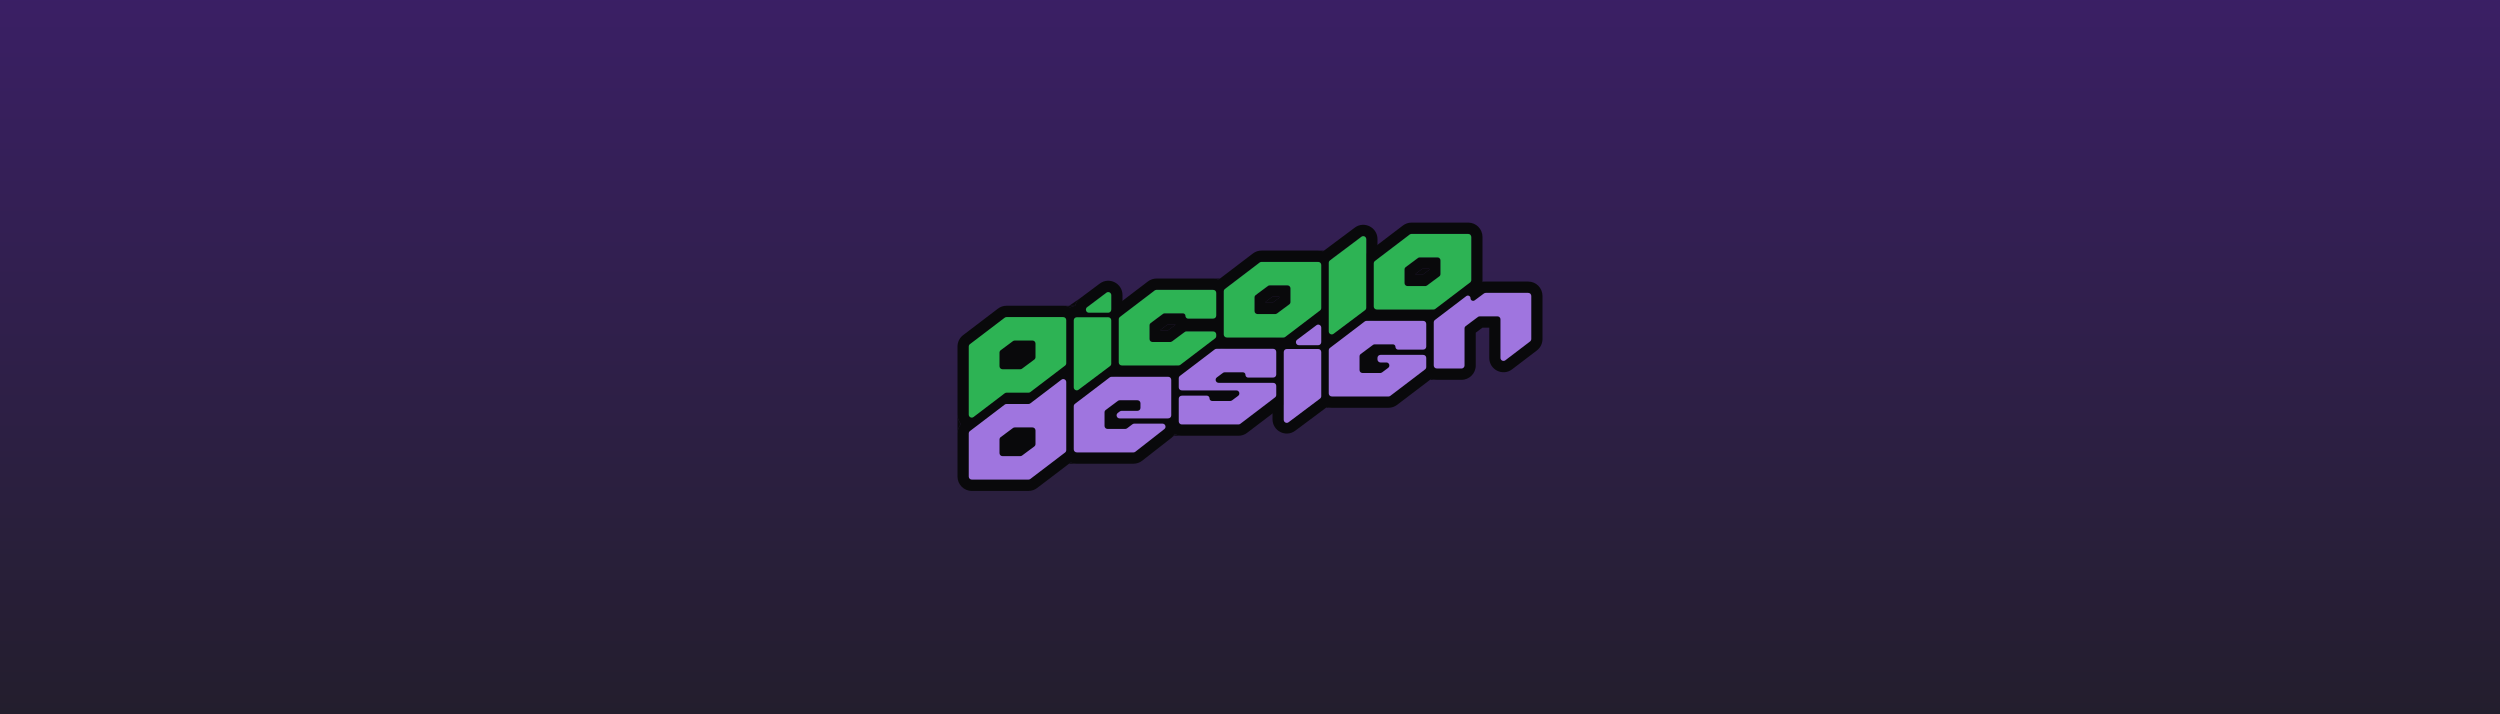 <svg xmlns="http://www.w3.org/2000/svg" width="350" height="100" viewBox="0 0 350 100" fill="none"><rect width="350" height="100" fill="url(#paint0_linear_512_545)"></rect><path fill-rule="evenodd" clip-rule="evenodd" d="M210.07 44.709C210.07 44.475 209.882 44.286 209.65 44.286H207.163C207.074 44.286 206.986 44.315 206.914 44.369L205.2 45.647C205.093 45.727 205.03 45.853 205.03 45.987V51.164C205.03 51.398 204.842 51.587 204.61 51.587H201.239H201.145C200.913 51.587 200.725 51.398 200.725 51.164V45.132C200.725 44.999 200.787 44.874 200.892 44.794L205.279 41.455C205.457 41.32 205.691 41.377 205.804 41.538C205.845 41.596 205.87 41.669 205.87 41.752C205.87 42.056 206.214 42.231 206.457 42.051L207.754 41.088C207.826 41.034 207.913 41.005 208.003 41.005H213.955C214.187 41.005 214.375 41.195 214.375 41.429V47.461C214.375 47.594 214.313 47.719 214.208 47.799L210.743 50.439C210.467 50.65 210.07 50.451 210.07 50.102V44.709ZM206.482 40.06C206.183 39.885 205.839 39.788 205.487 39.789C205.093 39.79 204.69 39.914 204.33 40.188L200.197 43.333L199.943 43.527C199.5 43.864 199.218 44.37 199.161 44.921C199.154 44.99 199.15 45.061 199.15 45.132V48.942V49.683V51.164C199.15 51.419 199.197 51.662 199.282 51.886C199.48 52.405 199.886 52.819 200.396 53.028C200.627 53.123 200.88 53.175 201.145 53.175H204.61C205.712 53.175 206.605 52.275 206.605 51.164V46.574L207.544 45.873H208.495V50.102C208.495 51.762 210.379 52.707 211.693 51.706L215.158 49.065C215.657 48.685 215.95 48.092 215.95 47.461V41.429C215.95 40.318 215.057 39.418 213.955 39.418H208.003C207.85 39.418 207.698 39.436 207.55 39.471C207.544 39.472 207.538 39.473 207.532 39.475C207.276 39.537 207.034 39.651 206.82 39.81L206.482 40.06Z" fill="#09090B"></path><path fill-rule="evenodd" clip-rule="evenodd" d="M200.457 52.981L200.396 53.028L200.203 53.175L195.591 56.684C195.245 56.947 194.823 57.09 194.389 57.09H186.445C186.214 57.09 185.992 57.05 185.786 56.978C185.259 56.792 184.834 56.39 184.614 55.878C184.508 55.633 184.45 55.363 184.45 55.079V49.047C184.45 49.012 184.451 48.977 184.453 48.942C184.464 48.721 184.511 48.507 184.591 48.305C184.68 48.078 184.81 47.869 184.975 47.688C185.056 47.599 185.145 47.516 185.243 47.442L186.55 46.447L190.109 43.739C190.319 43.579 190.557 43.464 190.809 43.398C190.972 43.355 191.14 43.333 191.311 43.333H192.825H199.255C200.19 43.333 200.975 43.981 201.191 44.856C201.229 45.012 201.25 45.176 201.25 45.344V48.519C201.25 48.8 201.192 49.069 201.089 49.312C201.192 49.556 201.25 49.824 201.25 50.106V51.377C201.25 51.447 201.246 51.518 201.239 51.587C201.181 52.138 200.9 52.644 200.457 52.981ZM199.675 50.106C199.675 49.872 199.487 49.683 199.255 49.683H199.15H193.27C193.163 49.683 193.066 49.722 192.992 49.788C192.905 49.866 192.85 49.979 192.85 50.106V50.318C192.85 50.415 192.882 50.504 192.937 50.576C192.954 50.597 192.972 50.617 192.992 50.635C193 50.642 193.009 50.649 193.018 50.656C193.025 50.661 193.032 50.667 193.04 50.672C193.097 50.71 193.164 50.734 193.237 50.739C193.248 50.74 193.259 50.741 193.27 50.741H194.092C194.14 50.741 194.184 50.748 194.225 50.761C194.439 50.83 194.552 51.063 194.5 51.27C194.479 51.358 194.427 51.441 194.341 51.505L193.486 52.14C193.481 52.144 193.475 52.148 193.47 52.151C193.41 52.191 193.341 52.215 193.27 52.221C193.259 52.222 193.248 52.222 193.237 52.222H190.75C190.518 52.222 190.33 52.033 190.33 51.799V49.897C190.33 49.762 190.393 49.636 190.501 49.556L192.214 48.284C192.286 48.23 192.373 48.201 192.463 48.201H195.002C195.205 48.201 195.37 48.367 195.37 48.572C195.37 48.776 195.535 48.942 195.737 48.942H199.15H199.255C199.487 48.942 199.675 48.752 199.675 48.519V45.344C199.675 45.11 199.487 44.921 199.255 44.921H199.161H191.652H191.311C191.219 44.921 191.131 44.951 191.058 45.006L186.733 48.297L186.451 48.512L186.192 48.709C186.087 48.789 186.025 48.914 186.025 49.047V55.079C186.025 55.313 186.213 55.503 186.445 55.503H186.547H194.389C194.481 55.503 194.569 55.473 194.642 55.417L199.282 51.886L199.508 51.714C199.613 51.634 199.675 51.509 199.675 51.377V50.106Z" fill="#09090B"></path><path fill-rule="evenodd" clip-rule="evenodd" d="M186.55 55.395C186.55 55.431 186.549 55.467 186.547 55.503C186.516 56.081 186.239 56.619 185.786 56.978C185.771 56.989 185.757 57 185.742 57.011L185.636 57.09L181.332 60.3C180.015 61.282 178.15 60.335 178.15 58.684V55.902V53.598V52.857V49.365C178.15 49.182 178.174 49.005 178.22 48.836C178.431 48.055 179.097 47.463 179.913 47.368C179.934 47.286 179.961 47.205 179.993 47.125C180.122 46.805 180.341 46.508 180.663 46.267L183.368 44.25C183.65 44.04 183.958 43.918 184.266 43.873C184.922 43.776 185.584 44.025 186.025 44.503C186.346 44.851 186.55 45.32 186.55 45.866V46.447V47.884C186.55 48.103 186.515 48.314 186.451 48.512C186.438 48.55 186.425 48.587 186.41 48.624C186.5 48.854 186.55 49.103 186.55 49.365V55.395ZM184.975 55.395C184.975 55.529 184.912 55.656 184.805 55.735L184.614 55.878L180.395 59.024C180.118 59.231 179.725 59.032 179.725 58.684V56.651V49.365C179.725 49.131 179.913 48.942 180.145 48.942H180.225H184.453H184.555C184.787 48.942 184.975 49.131 184.975 49.365V55.395ZM184.975 45.866C184.975 45.519 184.582 45.319 184.305 45.526L181.6 47.543C181.441 47.662 181.4 47.848 181.448 48.006C181.498 48.171 181.643 48.307 181.85 48.307H184.555C184.567 48.307 184.579 48.306 184.591 48.305C184.806 48.287 184.975 48.105 184.975 47.884V47.688V47.666V45.866Z" fill="#09090B"></path><path fill-rule="evenodd" clip-rule="evenodd" d="M179.457 56.896L174.591 60.599C174.245 60.863 173.823 61.005 173.389 61.005H165.445C165.137 61.005 164.845 60.935 164.584 60.809C164.548 60.792 164.512 60.773 164.477 60.753C163.864 60.41 163.45 59.751 163.45 58.995V58.572V55.82C163.45 55.538 163.508 55.27 163.611 55.026C163.508 54.783 163.45 54.515 163.45 54.233V52.962C163.45 52.891 163.454 52.821 163.461 52.751C163.518 52.201 163.8 51.695 164.243 51.358L164.497 51.164L169.109 47.655C169.319 47.495 169.557 47.379 169.809 47.313C169.972 47.271 170.14 47.249 170.311 47.249H171.839H178.255C179.25 47.249 180.074 47.982 180.225 48.942C180.242 49.045 180.25 49.151 180.25 49.259V52.434C180.25 52.716 180.192 52.984 180.089 53.228C180.192 53.471 180.25 53.739 180.25 54.021V55.292C180.25 55.8 180.06 56.283 179.725 56.651C179.644 56.74 179.554 56.822 179.457 56.896ZM178.675 54.021C178.675 53.787 178.487 53.598 178.255 53.598H178.15H170.608C170.309 53.598 170.138 53.315 170.2 53.069C170.221 52.981 170.273 52.898 170.359 52.834L171.214 52.199C171.219 52.195 171.225 52.191 171.23 52.188C171.299 52.141 171.38 52.116 171.463 52.116L174.002 52.116C174.205 52.116 174.37 52.282 174.37 52.487C174.37 52.691 174.535 52.857 174.737 52.857H178.15H178.255C178.487 52.857 178.675 52.668 178.675 52.434V49.259C178.675 49.026 178.487 48.836 178.255 48.836H178.22H170.803H170.311C170.219 48.836 170.131 48.866 170.058 48.922L165.192 52.624C165.087 52.704 165.025 52.829 165.025 52.962V54.233C165.025 54.467 165.213 54.656 165.445 54.656H165.55H173.092C173.391 54.656 173.562 54.939 173.5 55.185C173.479 55.273 173.427 55.356 173.341 55.42L172.486 56.055C172.481 56.059 172.475 56.063 172.47 56.066C172.401 56.113 172.32 56.138 172.237 56.138H169.697C169.495 56.138 169.33 55.972 169.33 55.767C169.33 55.563 169.165 55.397 168.962 55.397H165.55H165.445C165.213 55.397 165.025 55.586 165.025 55.82V58.995C165.025 59.126 165.084 59.242 165.176 59.32C165.249 59.381 165.343 59.418 165.445 59.418H173.389C173.481 59.418 173.569 59.388 173.642 59.333L178.15 55.902L178.508 55.63C178.613 55.55 178.675 55.425 178.675 55.292V54.021Z" fill="#09090B"></path><path fill-rule="evenodd" clip-rule="evenodd" d="M156.749 58.572C156.635 58.572 156.539 58.53 156.469 58.466C156.398 58.402 156.352 58.315 156.335 58.223C156.308 58.076 156.356 57.914 156.5 57.807L156.776 57.602C156.849 57.548 156.936 57.52 157.025 57.52H159.25C159.482 57.52 159.67 57.33 159.67 57.096V56.455C159.67 56.221 159.482 56.032 159.25 56.032H156.763C156.674 56.032 156.586 56.061 156.514 56.115L154.8 57.393C154.693 57.472 154.63 57.599 154.63 57.733V59.63C154.63 59.863 154.818 60.053 155.05 60.053H157.535C157.626 60.053 157.714 60.023 157.787 59.968L158.515 59.418L158.567 59.383C158.636 59.337 158.717 59.312 158.8 59.312H162.748C163.148 59.312 163.322 59.823 163.005 60.07L158.944 63.245C158.87 63.302 158.779 63.333 158.686 63.333H150.825H150.745C150.513 63.333 150.325 63.144 150.325 62.91V56.877C150.325 56.745 150.387 56.62 150.492 56.54L150.85 56.267L151.033 56.127L155.358 52.837C155.431 52.781 155.519 52.751 155.611 52.751H155.952H163.461H163.555C163.787 52.751 163.975 52.941 163.975 53.175V58.148C163.975 58.382 163.787 58.572 163.555 58.572H163.45H156.749ZM164.747 59.761C164.911 59.637 165.056 59.488 165.176 59.32C165.411 58.99 165.55 58.586 165.55 58.148V55.397V54.656V53.175C165.55 53.006 165.529 52.843 165.491 52.687C165.275 51.812 164.49 51.164 163.555 51.164H157.125H155.611C155.44 51.164 155.272 51.186 155.109 51.229C154.857 51.295 154.619 51.41 154.409 51.57L150.85 54.278L149.543 55.273C149.043 55.653 148.75 56.247 148.75 56.877V62.91C148.75 63.719 149.224 64.416 149.907 64.735C150.162 64.854 150.446 64.921 150.745 64.921H158.686C159.129 64.921 159.559 64.772 159.909 64.499L163.971 61.324C164.012 61.292 164.051 61.259 164.089 61.225C164.167 61.155 164.237 61.082 164.3 61.005C164.367 60.924 164.426 60.84 164.477 60.753C164.66 60.443 164.746 60.101 164.747 59.761Z" fill="#09090B"></path><path fill-rule="evenodd" clip-rule="evenodd" d="M134.843 59.083L139.709 55.38C140.055 55.116 140.477 54.974 140.911 54.974L143.602 54.974L147.653 51.891C148.549 51.209 149.711 51.432 150.358 52.169C150.66 52.513 150.85 52.968 150.85 53.496V54.278V56.267L150.85 63.017C150.85 63.124 150.842 63.23 150.825 63.333C150.745 63.843 150.472 64.306 150.057 64.621L149.907 64.735L149.664 64.921L145.191 68.324C144.845 68.588 144.423 68.73 143.989 68.73H136.045C134.943 68.73 134.05 67.83 134.05 66.72L134.05 60.687C134.05 60.196 134.228 59.728 134.542 59.365C134.631 59.262 134.732 59.167 134.843 59.083Z" fill="#09090B"></path><path fill-rule="evenodd" clip-rule="evenodd" d="M206.757 40.812L205.804 41.538L201.891 44.515C201.681 44.675 201.443 44.79 201.191 44.856C201.028 44.899 200.86 44.921 200.689 44.921H199.161H192.745C191.81 44.921 191.025 44.273 190.809 43.398C190.77 43.242 190.75 43.078 190.75 42.91V36.877C190.75 36.37 190.94 35.886 191.275 35.518C191.356 35.429 191.445 35.347 191.543 35.273L196.409 31.57C196.755 31.307 197.177 31.164 197.611 31.164H205.555C206.657 31.164 207.55 32.064 207.55 33.175V39.207C207.55 39.278 207.546 39.348 207.539 39.418C207.537 39.437 207.535 39.456 207.532 39.475C207.462 40.003 207.185 40.486 206.757 40.812ZM200.095 37.619H199.143L198.205 38.315V38.466H199.157L200.095 37.769V37.619ZM205.808 39.545C205.913 39.465 205.975 39.34 205.975 39.207V33.175C205.975 32.941 205.787 32.751 205.555 32.751H197.611C197.519 32.751 197.431 32.781 197.358 32.837L192.85 36.267L192.492 36.54C192.387 36.62 192.325 36.745 192.325 36.877V42.91C192.325 43.144 192.513 43.333 192.745 43.333H192.825H200.197H200.689C200.781 43.333 200.869 43.303 200.942 43.248L205.487 39.789L205.808 39.545ZM201.499 38.698C201.607 38.619 201.67 38.492 201.67 38.358V36.455C201.67 36.221 201.482 36.032 201.25 36.032H198.763C198.673 36.032 198.586 36.061 198.514 36.114L196.801 37.386C196.693 37.466 196.63 37.593 196.63 37.727V39.63C196.63 39.863 196.818 40.053 197.05 40.053H199.537C199.627 40.053 199.714 40.024 199.786 39.97L201.499 38.698Z" fill="#09090B"></path><path fill-rule="evenodd" clip-rule="evenodd" d="M192.85 43.014C192.85 43.122 192.841 43.229 192.825 43.333C192.743 43.848 192.464 44.315 192.042 44.63L191.652 44.921L187.632 47.919C187.35 48.13 187.042 48.252 186.733 48.297C186.078 48.393 185.416 48.144 184.975 47.666C184.654 47.318 184.45 46.849 184.45 46.303V45.722V43.733V36.774C184.45 36.738 184.451 36.702 184.453 36.667C184.484 36.088 184.761 35.55 185.214 35.192C185.229 35.18 185.243 35.169 185.258 35.158L185.358 35.084L189.668 31.869C190.985 30.887 192.85 31.834 192.85 33.485V36.267V43.014ZM191.275 43.014C191.275 43.148 191.212 43.275 191.105 43.355L186.695 46.643C186.418 46.85 186.025 46.651 186.025 46.303V44.503V44.482V36.774C186.025 36.64 186.088 36.514 186.195 36.434L186.386 36.291L190.605 33.145C190.882 32.938 191.275 33.138 191.275 33.485V35.518V43.014Z" fill="#09090B"></path><path fill-rule="evenodd" clip-rule="evenodd" d="M185.757 44.727L184.45 45.722L181.448 48.006L180.891 48.43C180.545 48.694 180.123 48.836 179.689 48.836H178.22H171.745C170.81 48.836 170.025 48.188 169.809 47.313C169.77 47.157 169.75 46.994 169.75 46.825V46.402V44.603V40.793C169.75 40.722 169.754 40.652 169.761 40.582C169.818 40.032 170.1 39.526 170.543 39.188L170.604 39.141L170.797 38.995L175.409 35.486C175.755 35.222 176.177 35.079 176.611 35.079H184.555C184.562 35.079 184.569 35.079 184.575 35.08C184.799 35.082 185.014 35.121 185.214 35.192C185.741 35.377 186.166 35.779 186.386 36.291C186.492 36.536 186.55 36.806 186.55 37.09V43.123C186.55 43.63 186.36 44.114 186.025 44.482C185.944 44.571 185.854 44.653 185.757 44.727ZM179.095 41.534H178.143L177.205 42.231V42.381H178.157L179.095 41.685V41.534ZM184.808 43.46C184.913 43.38 184.975 43.255 184.975 43.123V37.09C184.975 36.856 184.787 36.667 184.555 36.667H184.453H176.611C176.519 36.667 176.431 36.697 176.358 36.752L171.717 40.283L171.492 40.455C171.387 40.535 171.325 40.66 171.325 40.793V46.825C171.325 47.059 171.513 47.249 171.745 47.249H171.839H179.689C179.781 47.249 179.869 47.219 179.942 47.163L179.993 47.125L184.266 43.873L184.45 43.733L184.808 43.46ZM180.499 42.614C180.607 42.534 180.67 42.407 180.67 42.273V40.37C180.67 40.137 180.482 39.947 180.25 39.947H177.763C177.673 39.947 177.586 39.976 177.514 40.03L175.801 41.302C175.693 41.382 175.63 41.508 175.63 41.642V43.545C175.63 43.779 175.818 43.968 176.05 43.968H178.537C178.627 43.968 178.714 43.939 178.786 43.886L180.499 42.614Z" fill="#09090B"></path><path fill-rule="evenodd" clip-rule="evenodd" d="M171.057 48.642L170.803 48.836L166.191 52.345C165.981 52.505 165.743 52.621 165.491 52.687C165.328 52.729 165.16 52.751 164.989 52.751H163.461H157.045C156.11 52.751 155.325 52.103 155.109 51.229C155.07 51.072 155.05 50.909 155.05 50.741V44.708C155.05 44.601 155.058 44.495 155.075 44.392C155.112 44.158 155.189 43.934 155.302 43.73C155.377 43.593 155.469 43.465 155.575 43.349C155.656 43.26 155.745 43.178 155.843 43.104L160.709 39.401C161.055 39.137 161.477 38.995 161.911 38.995H169.855C170.12 38.995 170.373 39.047 170.604 39.141C171.114 39.35 171.519 39.765 171.717 40.283C171.803 40.507 171.85 40.751 171.85 41.005V44.18C171.85 44.686 171.664 45.149 171.357 45.503C171.664 45.856 171.85 46.319 171.85 46.825V47.038C171.85 47.109 171.846 47.179 171.839 47.249C171.781 47.799 171.5 48.305 171.057 48.642ZM164.597 45.45H163.443L162.505 46.146V46.296H163.457L164.597 45.45ZM166.108 46.402C166.018 46.402 165.931 46.431 165.859 46.485L164.086 47.801C164.014 47.855 163.927 47.884 163.837 47.884H161.35C161.118 47.884 160.93 47.694 160.93 47.46V45.558C160.93 45.423 160.993 45.297 161.101 45.217L162.814 43.945C162.886 43.891 162.973 43.862 163.063 43.862H165.602C165.805 43.862 165.97 44.028 165.97 44.233C165.97 44.437 166.135 44.603 166.337 44.603H169.75H169.855C170.087 44.603 170.275 44.414 170.275 44.18V41.005C170.275 40.772 170.087 40.582 169.855 40.582H169.761H161.911C161.819 40.582 161.731 40.612 161.658 40.667L157.047 44.176L156.792 44.37C156.687 44.45 156.625 44.575 156.625 44.708V50.741C156.625 50.975 156.813 51.164 157.045 51.164H157.125H164.497H164.989C165.081 51.164 165.169 51.134 165.242 51.079L170.108 47.376C170.213 47.296 170.275 47.171 170.275 47.038V46.825C170.275 46.592 170.087 46.402 169.855 46.402H169.75H166.108Z" fill="#09090B"></path><path fill-rule="evenodd" clip-rule="evenodd" d="M157.15 50.845C157.15 50.953 157.141 51.059 157.125 51.164C157.043 51.679 156.764 52.146 156.342 52.461L155.952 52.751L151.932 55.75C151.65 55.96 151.342 56.082 151.033 56.127C149.901 56.294 148.75 55.431 148.75 54.134V44.815C148.75 44.049 149.175 43.383 149.8 43.044C150.017 42.926 150.258 42.847 150.513 42.818C150.618 42.406 150.861 42.017 151.263 41.717L153.968 39.7C155.285 38.718 157.15 39.665 157.15 41.316V43.333C157.15 43.595 157.1 43.845 157.01 44.074C157.023 44.108 157.036 44.142 157.047 44.176C157.114 44.377 157.15 44.592 157.15 44.815V50.845ZM155.575 50.845C155.575 50.979 155.512 51.105 155.405 51.185L150.995 54.474C150.718 54.681 150.325 54.481 150.325 54.134V44.815C150.325 44.581 150.513 44.392 150.745 44.392H150.806H155.075H155.155C155.387 44.392 155.575 44.581 155.575 44.815V50.845ZM155.575 41.316C155.575 40.968 155.182 40.769 154.905 40.976L152.2 42.993C151.875 43.236 152.045 43.757 152.45 43.757H155.155C155.207 43.757 155.256 43.747 155.302 43.73C155.457 43.672 155.568 43.524 155.575 43.349C155.575 43.344 155.575 43.339 155.575 43.333V41.316Z" fill="#09090B"></path><path fill-rule="evenodd" clip-rule="evenodd" d="M150.057 52.452L145.191 56.155C144.845 56.418 144.423 56.561 143.989 56.561H141.298L137.247 59.643C136.35 60.326 135.189 60.103 134.542 59.365C134.24 59.022 134.05 58.566 134.05 58.039V48.518C134.05 47.887 134.343 47.293 134.843 46.913L139.709 43.21C140.055 42.947 140.477 42.804 140.911 42.804H148.855C148.866 42.804 148.877 42.804 148.888 42.804C149.217 42.81 149.528 42.896 149.8 43.044C150.307 43.319 150.682 43.808 150.806 44.392C150.835 44.528 150.85 44.67 150.85 44.815V50.847C150.85 51.338 150.672 51.806 150.358 52.169C150.269 52.273 150.168 52.368 150.057 52.452Z" fill="#09090B"></path><path d="M134.05 60.687C134.05 60.196 134.228 59.728 134.542 59.365C134.24 59.022 134.05 58.566 134.05 58.039L134.05 60.687Z" fill="#09090B"></path><path d="M150.513 42.818C150.618 42.406 150.861 42.017 151.263 41.717L149.684 42.811L150.513 42.818Z" fill="#09090B"></path><path d="M149.8 43.044C150.017 42.926 150.258 42.847 150.513 42.818L149.684 42.811L148.888 42.804C149.217 42.81 149.528 42.896 149.8 43.044Z" fill="#09090B"></path><path d="M155.302 43.73C155.377 43.593 155.469 43.465 155.575 43.349C155.575 43.344 155.575 43.339 155.575 43.333V41.316C155.575 40.968 155.182 40.769 154.905 40.976L152.2 42.993C151.875 43.236 152.045 43.757 152.45 43.757H155.155C155.207 43.757 155.256 43.747 155.302 43.73Z" fill="#09090B"></path><path d="M154.409 51.57C154.619 51.41 154.857 51.295 155.109 51.229C155.07 51.072 155.05 50.909 155.05 50.741V44.708C155.05 44.601 155.058 44.495 155.075 44.392H150.806C150.835 44.528 150.85 44.67 150.85 44.815V50.847C150.85 51.338 150.672 51.806 150.358 52.169C150.66 52.513 150.85 52.968 150.85 53.496V54.278L154.409 51.57Z" fill="#09090B"></path><path d="M164.497 51.164L169.109 47.655C169.319 47.495 169.557 47.379 169.809 47.313C169.77 47.157 169.75 46.994 169.75 46.825V46.402H166.108C166.018 46.402 165.931 46.431 165.859 46.485L164.086 47.801C164.014 47.855 163.927 47.884 163.837 47.884H161.35C161.118 47.884 160.93 47.694 160.93 47.46V45.558C160.93 45.423 160.993 45.297 161.101 45.217L162.814 43.945C162.886 43.891 162.973 43.862 163.063 43.862H165.602C165.805 43.862 165.97 44.028 165.97 44.233C165.97 44.437 166.135 44.603 166.337 44.603H169.75V40.793C169.75 40.722 169.754 40.652 169.761 40.582H161.911C161.819 40.582 161.731 40.612 161.658 40.667L157.047 44.176C157.114 44.377 157.15 44.592 157.15 44.815V50.845C157.15 50.953 157.141 51.059 157.125 51.164H163.555H164.497Z" fill="#09090B"></path><path d="M163.443 45.45H164.597L163.457 46.296H162.505V46.146L163.443 45.45Z" fill="#09090B"></path><path fill-rule="evenodd" clip-rule="evenodd" d="M179.993 47.125C180.122 46.805 180.341 46.508 180.663 46.267L183.368 44.25C183.65 44.04 183.958 43.918 184.266 43.873L184.45 43.733V36.774C184.45 36.738 184.451 36.702 184.453 36.667H176.611C176.519 36.667 176.431 36.697 176.358 36.752L171.717 40.283C171.803 40.507 171.85 40.751 171.85 41.005V44.18C171.85 44.686 171.664 45.149 171.357 45.503C171.664 45.856 171.85 46.319 171.85 46.825V47.038C171.85 47.109 171.846 47.179 171.839 47.249H178.255H179.689C179.781 47.249 179.869 47.219 179.942 47.163L179.993 47.125ZM180.499 42.614C180.607 42.534 180.67 42.407 180.67 42.273V40.37C180.67 40.137 180.482 39.947 180.25 39.947H177.763C177.673 39.947 177.586 39.976 177.514 40.03L175.801 41.302C175.693 41.382 175.63 41.508 175.63 41.642V43.545C175.63 43.779 175.818 43.968 176.05 43.968H178.537C178.627 43.968 178.714 43.939 178.786 43.886L180.499 42.614Z" fill="#09090B"></path><path d="M178.143 41.534H179.095V41.685L178.157 42.381H177.205V42.231L178.143 41.534Z" fill="#09090B"></path><path d="M186.55 46.447L190.109 43.739C190.319 43.579 190.557 43.464 190.809 43.398C190.77 43.242 190.75 43.078 190.75 42.91V36.877C190.75 36.37 190.94 35.886 191.275 35.518V33.485C191.275 33.138 190.882 32.938 190.605 33.145L186.386 36.291C186.492 36.536 186.55 36.806 186.55 37.09V43.123C186.55 43.63 186.36 44.114 186.025 44.482V44.503C186.346 44.851 186.55 45.32 186.55 45.866V46.447Z" fill="#09090B"></path><path fill-rule="evenodd" clip-rule="evenodd" d="M204.33 40.188C204.69 39.914 205.093 39.79 205.487 39.789L205.808 39.545C205.913 39.465 205.975 39.34 205.975 39.207V33.175C205.975 32.941 205.787 32.751 205.555 32.751H197.611C197.519 32.751 197.431 32.781 197.358 32.837L192.85 36.267V43.014C192.85 43.122 192.841 43.229 192.825 43.333H199.255H200.197L204.33 40.188ZM201.499 38.698C201.607 38.619 201.67 38.492 201.67 38.358V36.455C201.67 36.221 201.482 36.032 201.25 36.032H198.763C198.673 36.032 198.586 36.061 198.514 36.114L196.801 37.386C196.693 37.466 196.63 37.593 196.63 37.727V39.63C196.63 39.863 196.818 40.053 197.05 40.053H199.537C199.627 40.053 199.714 40.024 199.786 39.97L201.499 38.698Z" fill="#09090B"></path><path d="M199.143 37.619H200.095V37.769L199.157 38.466H198.205V38.315L199.143 37.619Z" fill="#09090B"></path><path d="M209.65 44.286C209.882 44.286 210.07 44.475 210.07 44.709V50.102C210.07 50.451 210.467 50.65 210.743 50.439L214.208 47.799C214.313 47.719 214.375 47.594 214.375 47.461V41.429C214.375 41.195 214.187 41.005 213.955 41.005H208.003C207.913 41.005 207.826 41.034 207.754 41.088L206.457 42.051C206.214 42.231 205.87 42.056 205.87 41.752C205.87 41.669 205.845 41.596 205.804 41.538L201.891 44.515C201.681 44.675 201.443 44.79 201.191 44.856C201.229 45.012 201.25 45.176 201.25 45.344V48.519C201.25 48.8 201.192 49.069 201.089 49.312C201.192 49.556 201.25 49.824 201.25 50.106V51.377C201.25 51.447 201.246 51.518 201.239 51.587H204.61C204.842 51.587 205.03 51.398 205.03 51.164V45.987C205.03 45.853 205.093 45.727 205.2 45.647L206.914 44.369C206.986 44.315 207.074 44.286 207.163 44.286H209.65Z" fill="#09090B"></path><path d="M199.15 45.132C199.15 45.061 199.154 44.99 199.161 44.921H192.745H191.652L187.632 47.919C187.35 48.13 187.042 48.252 186.733 48.297L186.451 48.512C186.438 48.55 186.425 48.587 186.41 48.624C186.5 48.854 186.55 49.103 186.55 49.365V55.395C186.55 55.431 186.549 55.467 186.547 55.503H194.389C194.481 55.503 194.569 55.473 194.642 55.417L199.282 51.886C199.197 51.662 199.15 51.419 199.15 51.164V49.683H193.27C193.163 49.683 193.066 49.722 192.992 49.788C192.905 49.866 192.85 49.979 192.85 50.106V50.318C192.85 50.415 192.882 50.504 192.937 50.576C192.954 50.597 192.972 50.617 192.992 50.635C193 50.642 193.009 50.649 193.018 50.656C193.025 50.661 193.032 50.667 193.04 50.672C193.097 50.71 193.164 50.734 193.237 50.739C193.248 50.74 193.259 50.741 193.27 50.741H194.092C194.14 50.741 194.184 50.748 194.225 50.761C194.439 50.83 194.552 51.063 194.5 51.27C194.479 51.358 194.427 51.441 194.341 51.505L193.486 52.14C193.481 52.144 193.475 52.148 193.47 52.151C193.41 52.191 193.341 52.215 193.27 52.221C193.259 52.222 193.248 52.222 193.237 52.222H190.75C190.518 52.222 190.33 52.033 190.33 51.799V49.897C190.33 49.762 190.393 49.636 190.501 49.556L192.214 48.284C192.286 48.23 192.373 48.201 192.463 48.201H195.002C195.205 48.201 195.37 48.367 195.37 48.572C195.37 48.776 195.535 48.942 195.737 48.942H199.15V45.132Z" fill="#09090B"></path><path d="M184.591 48.305C184.68 48.078 184.81 47.869 184.975 47.688V47.666C184.654 47.318 184.45 46.849 184.45 46.303V45.722L181.448 48.006C181.498 48.171 181.643 48.307 181.85 48.307H184.555C184.567 48.307 184.579 48.306 184.591 48.305Z" fill="#09090B"></path><path d="M184.614 55.878C184.508 55.633 184.45 55.363 184.45 55.079V49.047C184.45 49.012 184.451 48.977 184.453 48.942H180.225C180.242 49.045 180.25 49.151 180.25 49.259V52.434C180.25 52.716 180.192 52.984 180.089 53.228C180.192 53.471 180.25 53.739 180.25 54.021V55.292C180.25 55.8 180.06 56.283 179.725 56.651V58.684C179.725 59.032 180.118 59.231 180.395 59.024L184.614 55.878Z" fill="#09090B"></path><path d="M178.15 49.365C178.15 49.182 178.174 49.005 178.22 48.836H171.745H170.803L166.191 52.345C165.981 52.505 165.743 52.621 165.491 52.687C165.529 52.843 165.55 53.006 165.55 53.175V54.656H173.092C173.391 54.656 173.562 54.939 173.5 55.185C173.479 55.273 173.427 55.356 173.341 55.42L172.486 56.055C172.481 56.059 172.475 56.063 172.47 56.066C172.401 56.113 172.32 56.138 172.237 56.138H169.697C169.495 56.138 169.33 55.972 169.33 55.767C169.33 55.563 169.165 55.397 168.962 55.397H165.55V58.148C165.55 58.586 165.411 58.99 165.176 59.32C165.249 59.381 165.343 59.418 165.445 59.418H173.389C173.481 59.418 173.569 59.388 173.642 59.333L178.15 55.902V53.598H170.608C170.309 53.598 170.138 53.315 170.2 53.069C170.221 52.981 170.273 52.898 170.359 52.834L171.214 52.199C171.219 52.195 171.225 52.191 171.23 52.188C171.299 52.141 171.38 52.116 171.463 52.116L174.002 52.116C174.205 52.116 174.37 52.282 174.37 52.487C174.37 52.691 174.535 52.857 174.737 52.857H178.15V49.365Z" fill="#09090B"></path><path d="M163.45 58.572V55.82C163.45 55.538 163.508 55.27 163.611 55.026C163.508 54.783 163.45 54.515 163.45 54.233V52.962C163.45 52.891 163.454 52.821 163.461 52.751H157.045H155.952L151.932 55.75C151.65 55.96 151.342 56.082 151.033 56.127L150.85 56.267L150.85 63.017C150.85 63.124 150.842 63.23 150.825 63.333H158.686C158.779 63.333 158.87 63.302 158.944 63.245L163.005 60.07C163.322 59.823 163.148 59.312 162.748 59.312H158.8C158.717 59.312 158.636 59.337 158.567 59.383L158.515 59.418L157.787 59.968C157.714 60.023 157.626 60.053 157.535 60.053H155.05C154.818 60.053 154.63 59.863 154.63 59.63V57.733C154.63 57.599 154.693 57.472 154.8 57.393L156.514 56.115C156.586 56.061 156.674 56.032 156.763 56.032H159.25C159.482 56.032 159.67 56.221 159.67 56.455V57.096C159.67 57.33 159.482 57.52 159.25 57.52H157.025C156.936 57.52 156.849 57.548 156.776 57.602L156.5 57.807C156.356 57.914 156.308 58.076 156.335 58.223C156.352 58.315 156.398 58.402 156.469 58.466C156.539 58.53 156.635 58.572 156.749 58.572H163.45Z" fill="#09090B"></path><path d="M169.855 38.995C170.12 38.995 170.373 39.047 170.604 39.141L170.797 38.995H169.855Z" fill="#09090B"></path><path d="M185.214 35.192C185.229 35.18 185.243 35.169 185.258 35.158L185.358 35.084L184.575 35.08C184.799 35.082 185.014 35.121 185.214 35.192Z" fill="#09090B"></path><path d="M207.55 39.418V39.207C207.55 39.278 207.546 39.348 207.539 39.418H207.55Z" fill="#09090B"></path><path d="M207.532 39.475C207.538 39.473 207.544 39.472 207.55 39.471V39.418H207.539C207.537 39.437 207.535 39.456 207.532 39.475Z" fill="#09090B"></path><path d="M207.55 39.471C207.698 39.436 207.85 39.418 208.003 39.418H207.55V39.471Z" fill="#09090B"></path><path d="M201.145 53.175C200.88 53.175 200.627 53.123 200.396 53.028L200.203 53.175H201.145Z" fill="#09090B"></path><path d="M185.786 56.978C185.771 56.989 185.757 57 185.742 57.011L185.636 57.09H186.445C186.214 57.09 185.992 57.05 185.786 56.978Z" fill="#09090B"></path><path d="M164.477 60.753C164.426 60.84 164.367 60.924 164.3 61.005H164.351L164.584 60.809C164.548 60.792 164.512 60.773 164.477 60.753Z" fill="#09090B"></path><path d="M165.445 61.005C165.137 61.005 164.845 60.935 164.584 60.809L164.351 61.005H165.445Z" fill="#09090B"></path><path d="M164.3 61.005C164.237 61.082 164.167 61.155 164.089 61.225L164.351 61.005H164.3Z" fill="#09090B"></path><path d="M150.745 64.921C150.446 64.921 150.162 64.854 149.907 64.735L149.664 64.921H150.745Z" fill="#09090B"></path><path fill-rule="evenodd" clip-rule="evenodd" d="M214.375 47.462C214.375 47.595 214.313 47.719 214.208 47.8L210.743 50.44C210.467 50.651 210.07 50.452 210.07 50.102V46.82V44.71C210.07 44.476 209.882 44.286 209.65 44.286H207.164C207.074 44.286 206.986 44.315 206.914 44.369L205.2 45.647C205.093 45.727 205.03 45.853 205.03 45.987V48.307V51.165C205.03 51.398 204.842 51.588 204.61 51.588H201.145C200.913 51.588 200.725 51.398 200.725 51.165V45.132C200.725 44.999 200.787 44.874 200.892 44.794L205.279 41.456C205.522 41.271 205.87 41.445 205.87 41.752V41.752C205.87 42.057 206.214 42.232 206.457 42.051L207.754 41.088C207.826 41.035 207.913 41.006 208.003 41.006H209.23H213.955C214.187 41.006 214.375 41.195 214.375 41.429V47.462Z" fill="#9F75DF"></path><path d="M194.389 55.504C194.481 55.504 194.569 55.474 194.642 55.418L199.508 51.716C199.613 51.636 199.675 51.511 199.675 51.378V50.107C199.675 49.873 199.487 49.684 199.255 49.684H195.37H193.27C193.038 49.684 192.85 49.873 192.85 50.107V50.319C192.85 50.553 193.038 50.742 193.27 50.742H194.092C194.497 50.742 194.668 51.264 194.341 51.506L193.486 52.141C193.414 52.194 193.327 52.224 193.237 52.224H190.75C190.518 52.224 190.33 52.034 190.33 51.8V49.898C190.33 49.763 190.393 49.637 190.501 49.557L192.214 48.285C192.286 48.231 192.373 48.202 192.463 48.202H195.002C195.205 48.202 195.37 48.368 195.37 48.573V48.573C195.37 48.777 195.535 48.943 195.737 48.943H199.255C199.487 48.943 199.675 48.754 199.675 48.52V45.345C199.675 45.111 199.487 44.922 199.255 44.922H194.53H191.311C191.219 44.922 191.131 44.952 191.058 45.007L186.192 48.71C186.087 48.79 186.025 48.915 186.025 49.048V55.081C186.025 55.314 186.213 55.504 186.445 55.504H191.17H194.389Z" fill="#9F75DF"></path><path fill-rule="evenodd" clip-rule="evenodd" d="M184.805 55.805C184.912 55.724 184.975 55.597 184.975 55.462V50.351V49.286C184.975 49.051 184.787 48.86 184.555 48.86H180.145C179.913 48.86 179.725 49.051 179.725 49.286V55.677V58.773C179.725 59.123 180.118 59.324 180.395 59.116L184.805 55.805ZM181.6 47.559C181.275 47.803 181.445 48.327 181.85 48.327H184.555C184.787 48.327 184.975 48.136 184.975 47.901V45.87C184.975 45.52 184.582 45.32 184.305 45.528L181.6 47.559Z" fill="#9F75DF"></path><path d="M173.389 59.418C173.481 59.418 173.569 59.388 173.642 59.333L178.508 55.63C178.613 55.55 178.675 55.425 178.675 55.292V54.021C178.675 53.787 178.487 53.598 178.255 53.598H174.37H170.608C170.203 53.598 170.032 53.076 170.359 52.834L171.214 52.199C171.286 52.145 171.373 52.116 171.463 52.116L174.002 52.116C174.205 52.116 174.37 52.282 174.37 52.487V52.487C174.37 52.691 174.535 52.857 174.737 52.857H178.255C178.487 52.857 178.675 52.668 178.675 52.434V49.259C178.675 49.025 178.487 48.836 178.255 48.836H173.53H170.311C170.219 48.836 170.131 48.866 170.058 48.921L165.192 52.624C165.087 52.704 165.025 52.829 165.025 52.962V54.233C165.025 54.467 165.213 54.656 165.445 54.656H169.33H173.092C173.497 54.656 173.668 55.178 173.341 55.42L172.486 56.055C172.414 56.109 172.327 56.138 172.237 56.138H169.697C169.495 56.138 169.33 55.972 169.33 55.767V55.767C169.33 55.563 169.165 55.397 168.962 55.397H165.445C165.213 55.397 165.025 55.586 165.025 55.82V58.995C165.025 59.228 165.213 59.418 165.445 59.418H170.17H173.389Z" fill="#9F75DF"></path><path d="M158.686 63.334C158.779 63.334 158.87 63.303 158.944 63.245L163.005 60.071C163.322 59.823 163.148 59.313 162.748 59.313H158.8C158.717 59.313 158.636 59.337 158.567 59.384L158.515 59.419L157.787 59.969C157.714 60.024 157.626 60.053 157.535 60.053H155.05C154.818 60.053 154.63 59.864 154.63 59.63V57.734C154.63 57.599 154.693 57.473 154.8 57.393L156.514 56.115C156.586 56.062 156.674 56.032 156.764 56.032H159.25C159.482 56.032 159.67 56.222 159.67 56.456V57.097C159.67 57.331 159.482 57.52 159.25 57.52H157.025C156.936 57.52 156.849 57.549 156.776 57.603L156.5 57.808C156.173 58.05 156.343 58.572 156.749 58.572H159.67H163.555C163.787 58.572 163.975 58.383 163.975 58.149V53.175C163.975 52.941 163.787 52.752 163.555 52.752H158.83H155.611C155.519 52.752 155.431 52.782 155.358 52.837L150.492 56.54C150.387 56.62 150.325 56.745 150.325 56.878V62.911C150.325 63.145 150.513 63.334 150.745 63.334H155.47H158.686Z" fill="#9F75DF"></path><path fill-rule="evenodd" clip-rule="evenodd" d="M140.911 56.559C140.819 56.559 140.731 56.589 140.658 56.644L135.792 60.348C135.687 60.428 135.625 60.553 135.625 60.685L135.625 66.719C135.625 66.953 135.813 67.143 136.045 67.143L143.989 67.143C144.081 67.143 144.169 67.113 144.242 67.057L149.108 63.353C149.213 63.273 149.275 63.148 149.275 63.016L149.275 56.559L149.275 53.493C149.275 53.143 148.879 52.944 148.602 53.155L144.242 56.473C144.169 56.529 144.081 56.559 143.989 56.559L140.911 56.559ZM139.93 61.535C139.93 61.401 139.993 61.274 140.101 61.194L141.814 59.922C141.886 59.868 141.973 59.84 142.063 59.84L144.55 59.84C144.782 59.84 144.97 60.029 144.97 60.263L144.97 62.166C144.97 62.3 144.907 62.427 144.799 62.507L143.086 63.779C143.014 63.833 142.927 63.861 142.837 63.861L140.35 63.861C140.118 63.861 139.93 63.672 139.93 63.438L139.93 61.535Z" fill="#9F75DF"></path><path fill-rule="evenodd" clip-rule="evenodd" d="M205.975 39.208C205.975 39.341 205.913 39.466 205.808 39.546L200.942 43.248C200.869 43.304 200.781 43.334 200.689 43.334H197.47H192.745C192.513 43.334 192.325 43.145 192.325 42.911V36.878C192.325 36.745 192.387 36.62 192.492 36.54L197.358 32.837C197.431 32.782 197.519 32.752 197.611 32.752H200.83H205.555C205.787 32.752 205.975 32.941 205.975 33.175V39.208ZM201.67 38.358C201.67 38.493 201.607 38.619 201.499 38.699L199.786 39.971C199.714 40.025 199.627 40.053 199.537 40.053H197.05C196.818 40.053 196.63 39.864 196.63 39.63V37.728C196.63 37.593 196.693 37.467 196.801 37.387L198.514 36.115C198.586 36.061 198.673 36.032 198.763 36.032H201.25C201.482 36.032 201.67 36.222 201.67 36.456V38.358Z" fill="#2DB354"></path><path d="M191.105 43.424C191.212 43.344 191.275 43.217 191.275 43.081V37.97V36.585V35.946V33.489C191.275 33.139 190.882 32.939 190.605 33.147L186.876 35.946L186.195 36.458C186.088 36.538 186.025 36.665 186.025 36.8V43.296V46.392C186.025 46.742 186.418 46.943 186.695 46.735L191.105 43.424Z" fill="#2DB354"></path><path fill-rule="evenodd" clip-rule="evenodd" d="M184.975 43.124C184.975 43.257 184.913 43.382 184.808 43.462L179.942 47.164C179.869 47.22 179.781 47.25 179.689 47.25H176.47H171.745C171.513 47.25 171.325 47.06 171.325 46.827V40.794C171.325 40.661 171.387 40.536 171.492 40.456L176.358 36.754C176.431 36.698 176.519 36.668 176.611 36.668H179.83H184.555C184.787 36.668 184.975 36.858 184.975 37.091V43.124ZM180.67 42.274C180.67 42.409 180.607 42.535 180.499 42.615L178.786 43.887C178.714 43.941 178.627 43.97 178.537 43.97H176.05C175.818 43.97 175.63 43.78 175.63 43.546V41.644C175.63 41.509 175.693 41.383 175.801 41.303L177.514 40.031C177.586 39.977 177.673 39.948 177.763 39.948H180.25C180.482 39.948 180.67 40.138 180.67 40.372V42.274Z" fill="#2DB354"></path><path fill-rule="evenodd" clip-rule="evenodd" d="M164.989 51.164C165.081 51.164 165.169 51.134 165.242 51.079L170.108 47.376C170.213 47.296 170.275 47.171 170.275 47.038V46.825C170.275 46.592 170.087 46.402 169.855 46.402H166.108C166.018 46.402 165.931 46.431 165.859 46.485L164.086 47.801C164.014 47.855 163.927 47.884 163.837 47.884H161.35C161.118 47.884 160.93 47.694 160.93 47.46V45.558C160.93 45.423 160.993 45.297 161.101 45.217L162.814 43.945C162.886 43.891 162.973 43.862 163.063 43.862H165.602C165.805 43.862 165.97 44.028 165.97 44.233V44.233C165.97 44.437 166.135 44.603 166.337 44.603H169.855C170.087 44.603 170.275 44.414 170.275 44.18V41.005C170.275 40.772 170.087 40.582 169.855 40.582H165.13H161.911C161.819 40.582 161.731 40.612 161.658 40.667L156.792 44.37C156.687 44.45 156.625 44.575 156.625 44.708V50.741C156.625 50.974 156.813 51.164 157.045 51.164H161.77H164.989Z" fill="#2DB354"></path><path fill-rule="evenodd" clip-rule="evenodd" d="M155.405 51.254C155.512 51.174 155.575 51.047 155.575 50.912V45.8V44.842C155.575 44.606 155.387 44.415 155.155 44.415H150.745C150.513 44.415 150.325 44.606 150.325 44.842V51.126V54.222C150.325 54.572 150.718 54.773 150.995 54.565L155.405 51.254ZM152.2 43.008C151.875 43.252 152.045 43.776 152.45 43.776H155.155C155.387 43.776 155.575 43.586 155.575 43.35V41.319C155.575 40.97 155.182 40.769 154.905 40.977L152.2 43.008Z" fill="#2DB354"></path><path fill-rule="evenodd" clip-rule="evenodd" d="M143.989 54.977C144.081 54.977 144.169 54.947 144.242 54.891L149.108 51.188C149.213 51.108 149.275 50.983 149.275 50.85V44.816C149.275 44.582 149.087 44.393 148.855 44.393H140.911C140.819 44.393 140.731 44.423 140.658 44.478L135.792 48.182C135.687 48.262 135.625 48.387 135.625 48.52V54.977V58.042C135.625 58.392 136.021 58.591 136.298 58.38L140.658 55.062C140.731 55.007 140.819 54.977 140.911 54.977H143.989ZM144.97 50C144.97 50.134 144.907 50.261 144.799 50.341L143.086 51.613C143.014 51.667 142.927 51.696 142.837 51.696H140.35C140.118 51.696 139.93 51.506 139.93 51.272V49.369C139.93 49.235 139.993 49.108 140.101 49.029L141.814 47.756C141.886 47.703 141.973 47.674 142.063 47.674H144.55C144.782 47.674 144.97 47.863 144.97 48.097V50Z" fill="#2DB354"></path><defs><linearGradient id="paint0_linear_512_545" x1="175" y1="-67.274" x2="175" y2="130.627" gradientUnits="userSpaceOnUse"><stop stop-color="#4A208A"></stop><stop offset="1" stop-color="#1C1E1C"></stop></linearGradient></defs></svg>